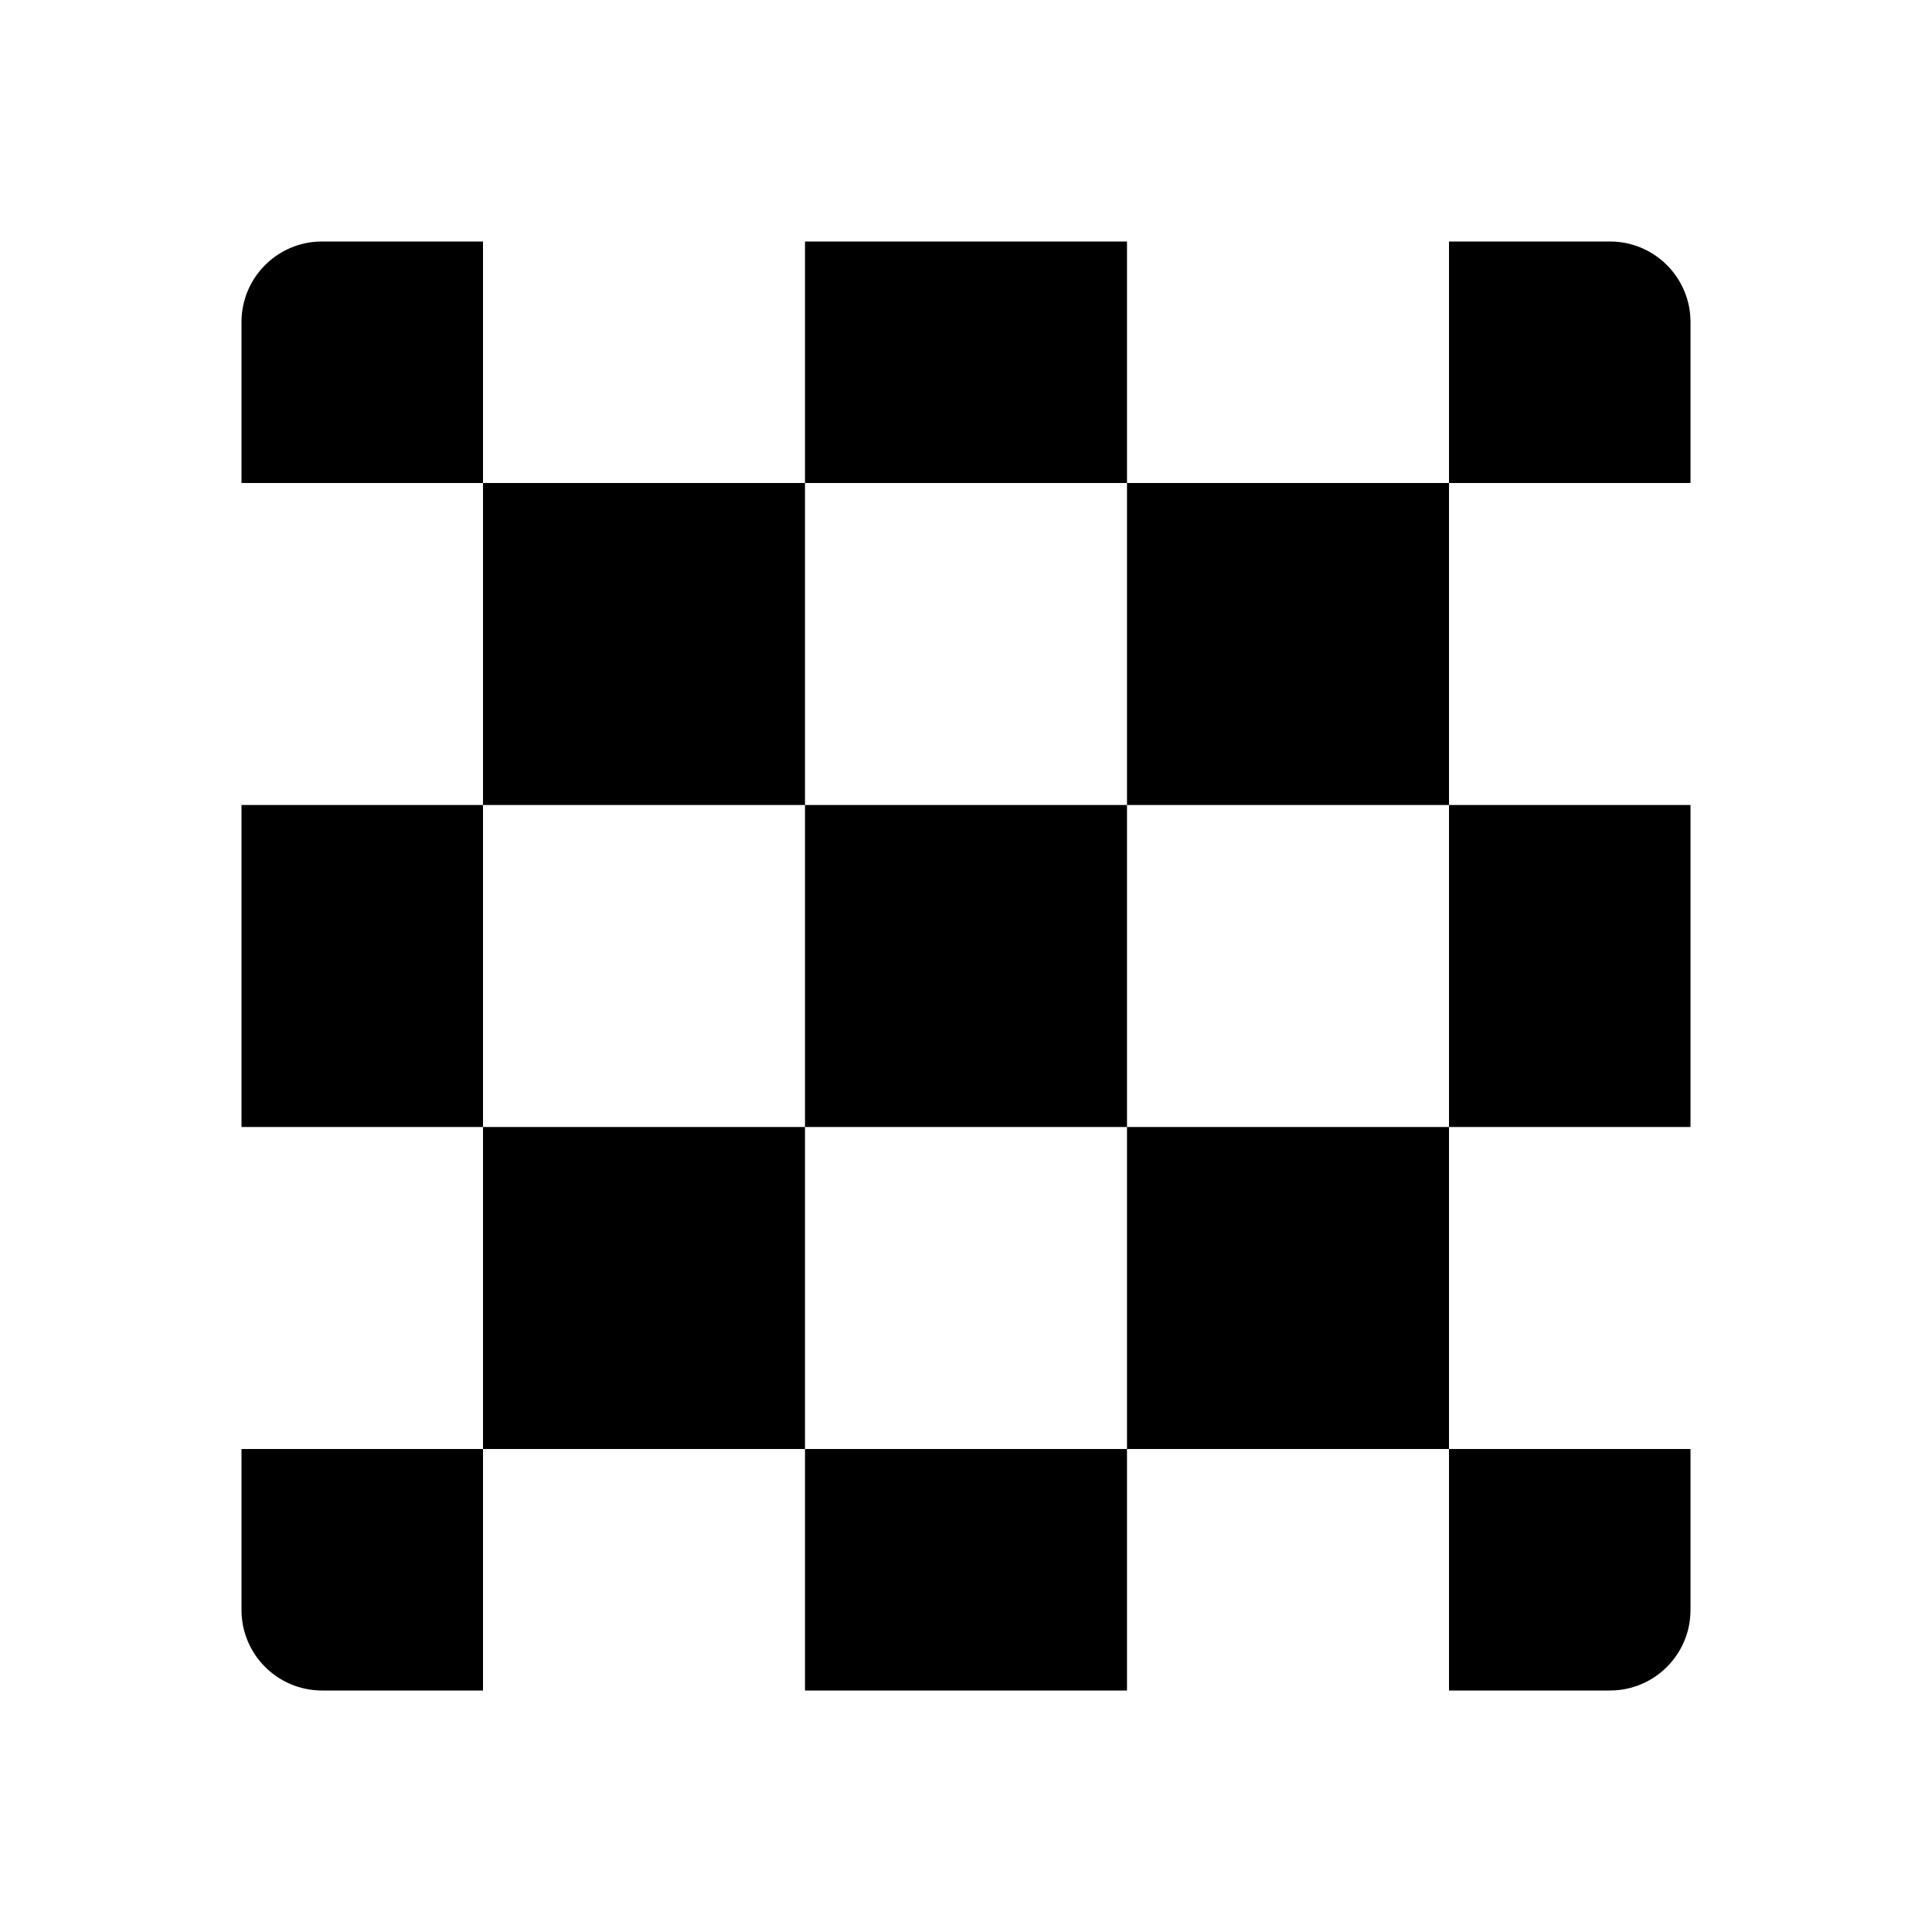 <svg xmlns="http://www.w3.org/2000/svg" viewBox="0 0 24 24">
    <path d="M 4 3 C 3.448 3 3 3.448 3 4 L 3 6 L 6 6 L 6 3 L 4 3 z M 6 6 L 6 10 L 10 10 L 10 6 L 6 6 z M 10 6 L 14 6 L 14 3 L 10 3 L 10 6 z M 14 6 L 14 10 L 18 10 L 18 6 L 14 6 z M 18 6 L 21 6 L 21 4 C 21 3.448 20.552 3 20 3 L 18 3 L 18 6 z M 18 10 L 18 14 L 21 14 L 21 10 L 18 10 z M 18 14 L 14 14 L 14 18 L 18 18 L 18 14 z M 18 18 L 18 21 L 20 21 C 20.552 21 21 20.552 21 20 L 21 18 L 18 18 z M 14 18 L 10 18 L 10 21 L 14 21 L 14 18 z M 10 18 L 10 14 L 6 14 L 6 18 L 10 18 z M 6 18 L 3 18 L 3 20 C 3 20.552 3.448 21 4 21 L 6 21 L 6 18 z M 6 14 L 6 10 L 3 10 L 3 14 L 6 14 z M 10 14 L 14 14 L 14 10 L 10 10 L 10 14 z"></path>
</svg>